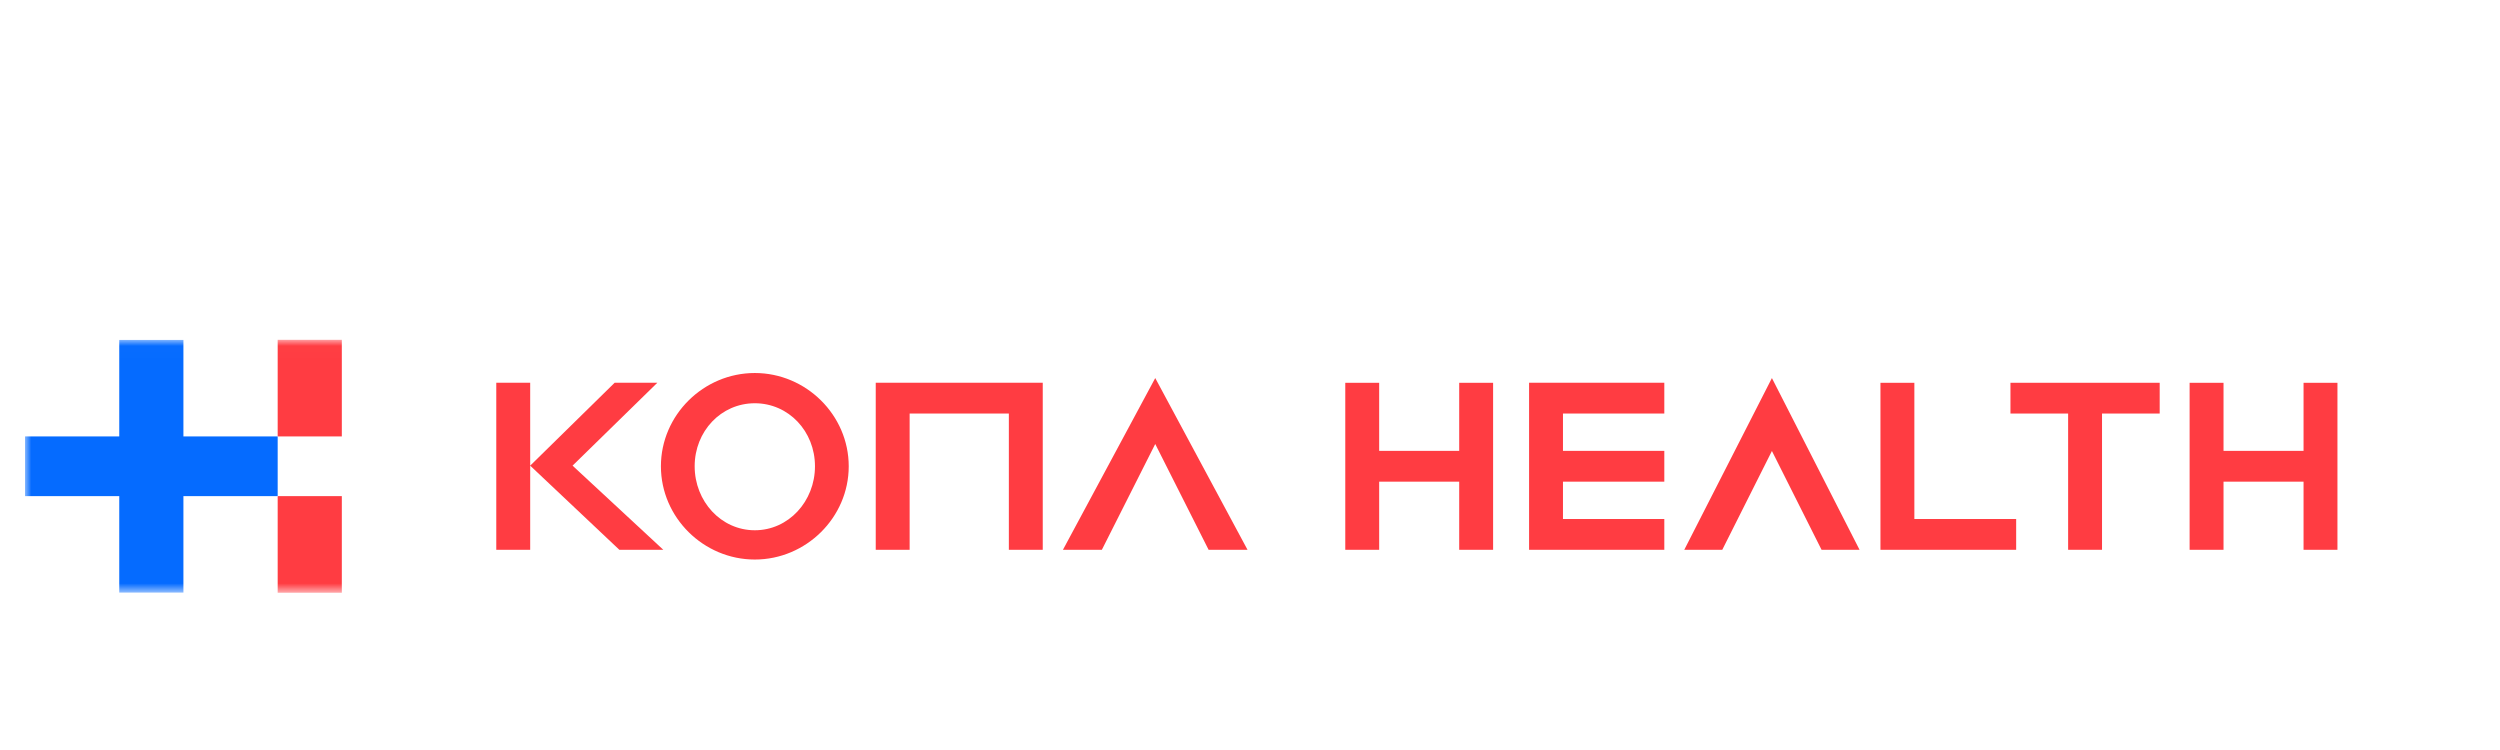 <svg xmlns="http://www.w3.org/2000/svg" xmlns:xlink="http://www.w3.org/1999/xlink" width="200" height="60" viewBox="0 0 200 60">
    <defs>
        <path id="4dzwwt7p1a" d="M0 20.249L184.996 20.249 184.996 0.012 0 0.012z"/>
    </defs>
    <g fill="none" fill-rule="evenodd">
        <g>
            <g>
                <path d="M0 0H200V60H0z"/>
                <path fill="#FF3C42" d="M160.837 33.083L165.45 33.083 165.45 43.983 168.162 43.983 168.162 33.083 172.775 33.083 172.775 30.622 160.837 30.622z"/>
                <g transform="translate(2 27.172)">
                    <path fill="#FF3C42" d="M58.385 15.249c-2.7 0-4.812-2.317-4.812-5.119 0-2.8 2.113-5.042 4.812-5.042 2.7 0 4.813 2.241 4.813 5.042 0 2.802-2.113 5.119-4.813 5.119m0-12.58c-4.1 0-7.512 3.361-7.512 7.461s3.412 7.461 7.512 7.461 7.513-3.36 7.513-7.46-3.413-7.462-7.513-7.462M68.059 16.811L70.771 16.811 70.771 5.911 78.708 5.911 78.708 16.811 81.42 16.811 81.42 3.449 68.059 3.449z"/>
                    <path fill="#FF3C42" d="M50.586 3.449L47.171 3.449 40.415 10.08 47.547 16.811 51.063 16.811 43.805 10.08zM37.702 3.449L37.702 16.811 40.415 16.811 40.415 10.08 40.415 3.449zM83.035 16.811L86.149 16.811 90.419 8.347 94.688 16.811 97.802 16.811 90.419 3.073zM132.742 16.811L135.782 16.811 139.753 8.907 143.724 16.811 146.764 16.811 139.753 3.073zM114.736 8.899L108.334 8.899 108.334 3.45 105.622 3.45 105.622 16.811 108.334 16.811 108.334 11.361 114.736 11.361 114.736 16.811 117.448 16.811 117.448 3.45 114.736 3.45zM182.284 8.899L175.882 8.899 175.882 3.45 173.169 3.45 173.169 16.811 175.882 16.811 175.882 11.361 182.284 11.361 182.284 16.811 184.996 16.811 184.996 3.45 182.284 3.45zM151.149 14.349L151.149 3.45 148.436 3.45 148.436 14.349 148.436 16.811 159.293 16.811 159.293 14.349zM120.326 3.449L120.326 16.811 131.145 16.811 131.145 14.349 123.038 14.349 123.038 11.361 131.145 11.361 131.145 8.899 123.038 8.899 123.038 5.911 131.145 5.911 131.145 3.449z"/>
                    <mask id="jpxtkfv66b" fill="#fff">
                        <use xlink:href="#4dzwwt7p1a"/>
                    </mask>
                    <path fill="#FF3C42" d="M20.214 20.249L25.346 20.249 25.346 12.518 20.214 12.518zM20.214 7.742L25.346 7.742 25.346.012 20.214.012z" mask="url(#jpxtkfv66b)"/>
                    <path fill="#056BFF" d="M20.214 7.742L12.673 7.742 12.673 0.023 7.541 0.023 7.541 7.742 0 7.742 0 12.518 7.541 12.518 7.541 20.237 12.673 20.237 12.673 12.518 20.214 12.518z" mask="url(#jpxtkfv66b)"/>
                </g>
            </g>
        </g>
    </g>
</svg>
